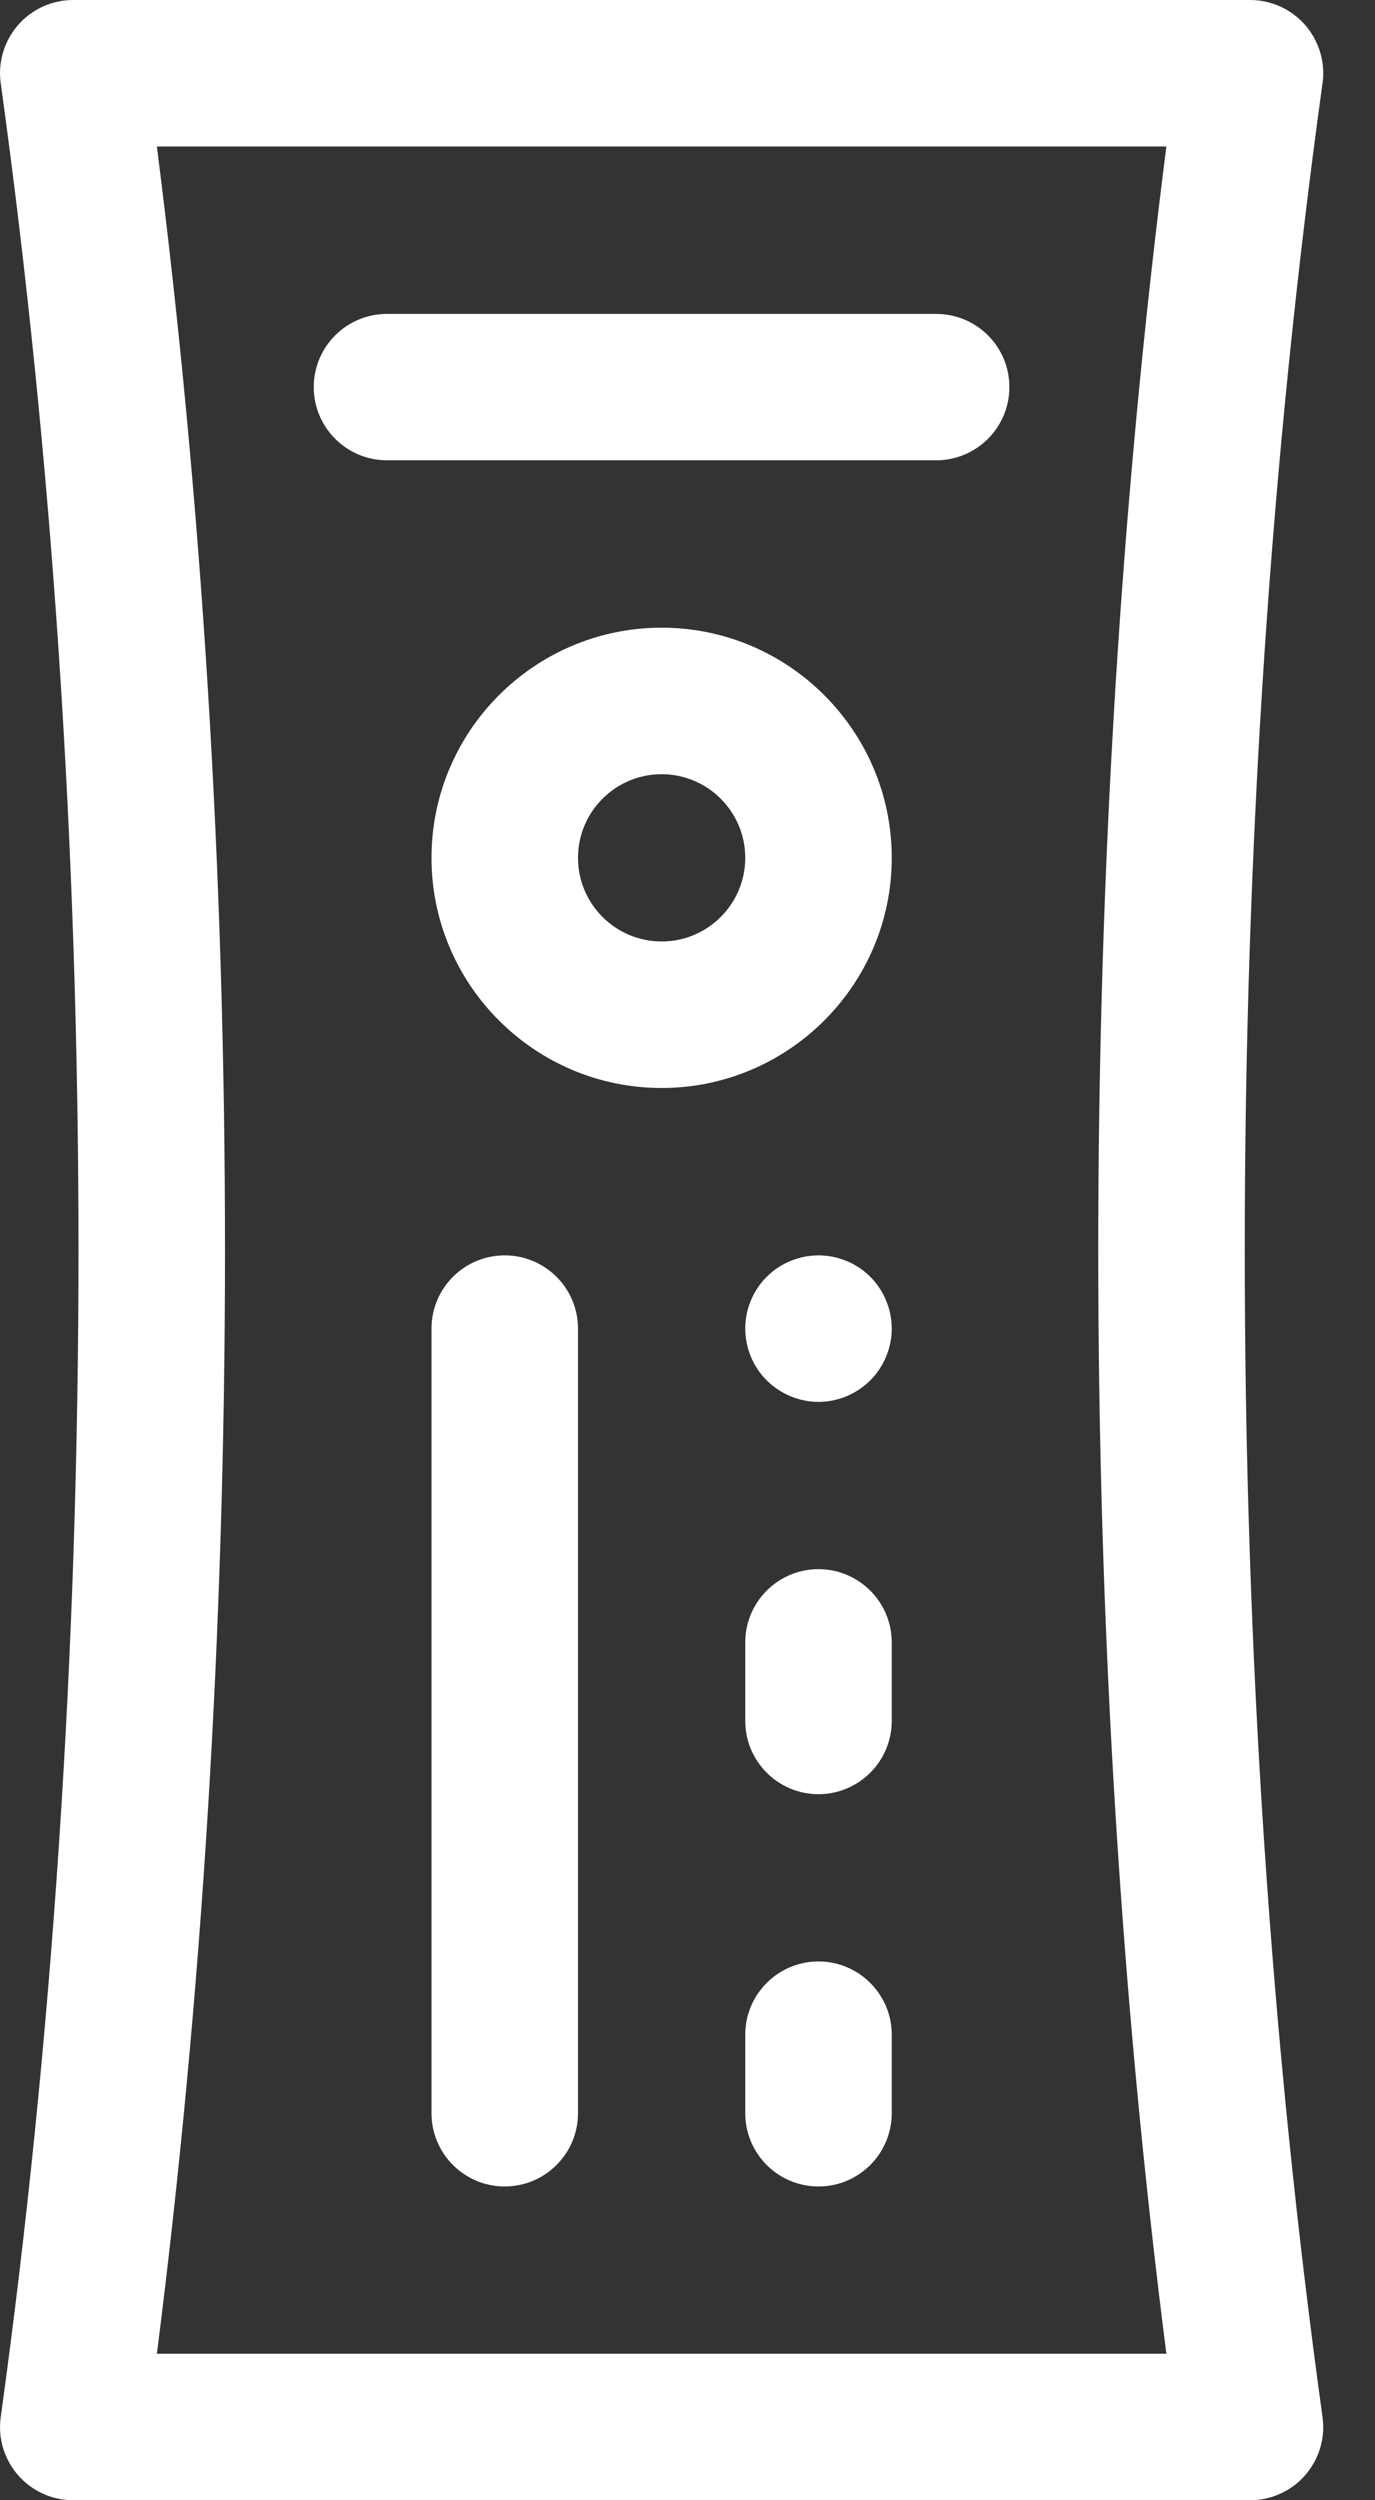 <svg width="11" height="20" viewBox="0 0 11 20" fill="none" xmlns="http://www.w3.org/2000/svg">
<rect x="0" y="0" width="11" height="20" fill="#333333" stroke="none"/>
<path d="M8.075 3.096C8.075 2.773 7.813 2.511 7.489 2.511L3.096 2.511C2.773 2.511 2.51 2.773 2.51 3.096C2.51 3.42 2.773 3.682 3.096 3.682L7.489 3.682C7.813 3.682 8.075 3.42 8.075 3.096Z" fill="white"/>
<path d="M7.134 6.862C7.134 5.847 6.308 5.021 5.293 5.021C4.278 5.021 3.452 5.847 3.452 6.862C3.452 7.877 4.278 8.703 5.293 8.703C6.308 8.703 7.134 7.877 7.134 6.862ZM4.624 6.862C4.624 6.493 4.924 6.193 5.293 6.193C5.662 6.193 5.962 6.493 5.962 6.862C5.962 7.231 5.662 7.531 5.293 7.531C4.924 7.531 4.624 7.231 4.624 6.862Z" fill="white"/>
<path d="M3.452 10.628L3.452 16.904C3.452 17.227 3.714 17.49 4.038 17.49C4.361 17.49 4.624 17.227 4.624 16.904L4.624 10.628C4.624 10.304 4.361 10.042 4.038 10.042C3.714 10.042 3.452 10.304 3.452 10.628Z" fill="white"/>
<path d="M5.962 16.276L5.962 16.904C5.962 17.227 6.224 17.49 6.548 17.49C6.871 17.49 7.134 17.227 7.134 16.904L7.134 16.276C7.134 15.953 6.871 15.69 6.548 15.69C6.224 15.69 5.962 15.953 5.962 16.276Z" fill="white"/>
<path d="M5.962 13.138L5.962 13.766C5.962 14.089 6.224 14.352 6.548 14.352C6.871 14.352 7.134 14.089 7.134 13.766L7.134 13.138C7.134 12.815 6.871 12.552 6.548 12.552C6.224 12.552 5.962 12.815 5.962 13.138Z" fill="white"/>
<path d="M5.962 10.628C5.962 10.782 6.024 10.933 6.134 11.042C6.243 11.151 6.394 11.214 6.548 11.214C6.702 11.214 6.853 11.151 6.962 11.042C7.071 10.933 7.134 10.782 7.134 10.628C7.134 10.473 7.071 10.322 6.962 10.213C6.853 10.104 6.702 10.042 6.548 10.042C6.394 10.042 6.243 10.104 6.134 10.213C6.024 10.322 5.962 10.473 5.962 10.628Z" fill="white"/>
<path d="M0.144 0.201C0.033 0.329 -0.018 0.499 0.006 0.666C0.418 3.644 0.628 6.784 0.628 10C0.628 13.216 0.418 16.356 0.006 19.334C-0.018 19.501 0.033 19.671 0.144 19.799C0.255 19.927 0.416 20 0.586 20L10 20C10.169 20 10.331 19.927 10.442 19.799C10.553 19.671 10.604 19.501 10.58 19.334C10.168 16.356 9.958 13.216 9.958 10C9.958 6.785 10.168 3.644 10.58 0.667C10.584 0.64 10.586 0.613 10.586 0.586C10.586 0.445 10.535 0.309 10.442 0.201C10.331 0.073 10.169 0 10 0L0.586 -2.56136e-08C0.416 -1.82034e-08 0.255 0.073 0.144 0.201ZM9.331 1.172C8.969 4.003 8.786 6.969 8.786 10C8.786 13.031 8.969 15.997 9.331 18.828L1.255 18.828C1.616 15.997 1.8 13.031 1.8 10C1.8 6.969 1.616 4.003 1.255 1.172L9.331 1.172Z" fill="white"/>
</svg>
